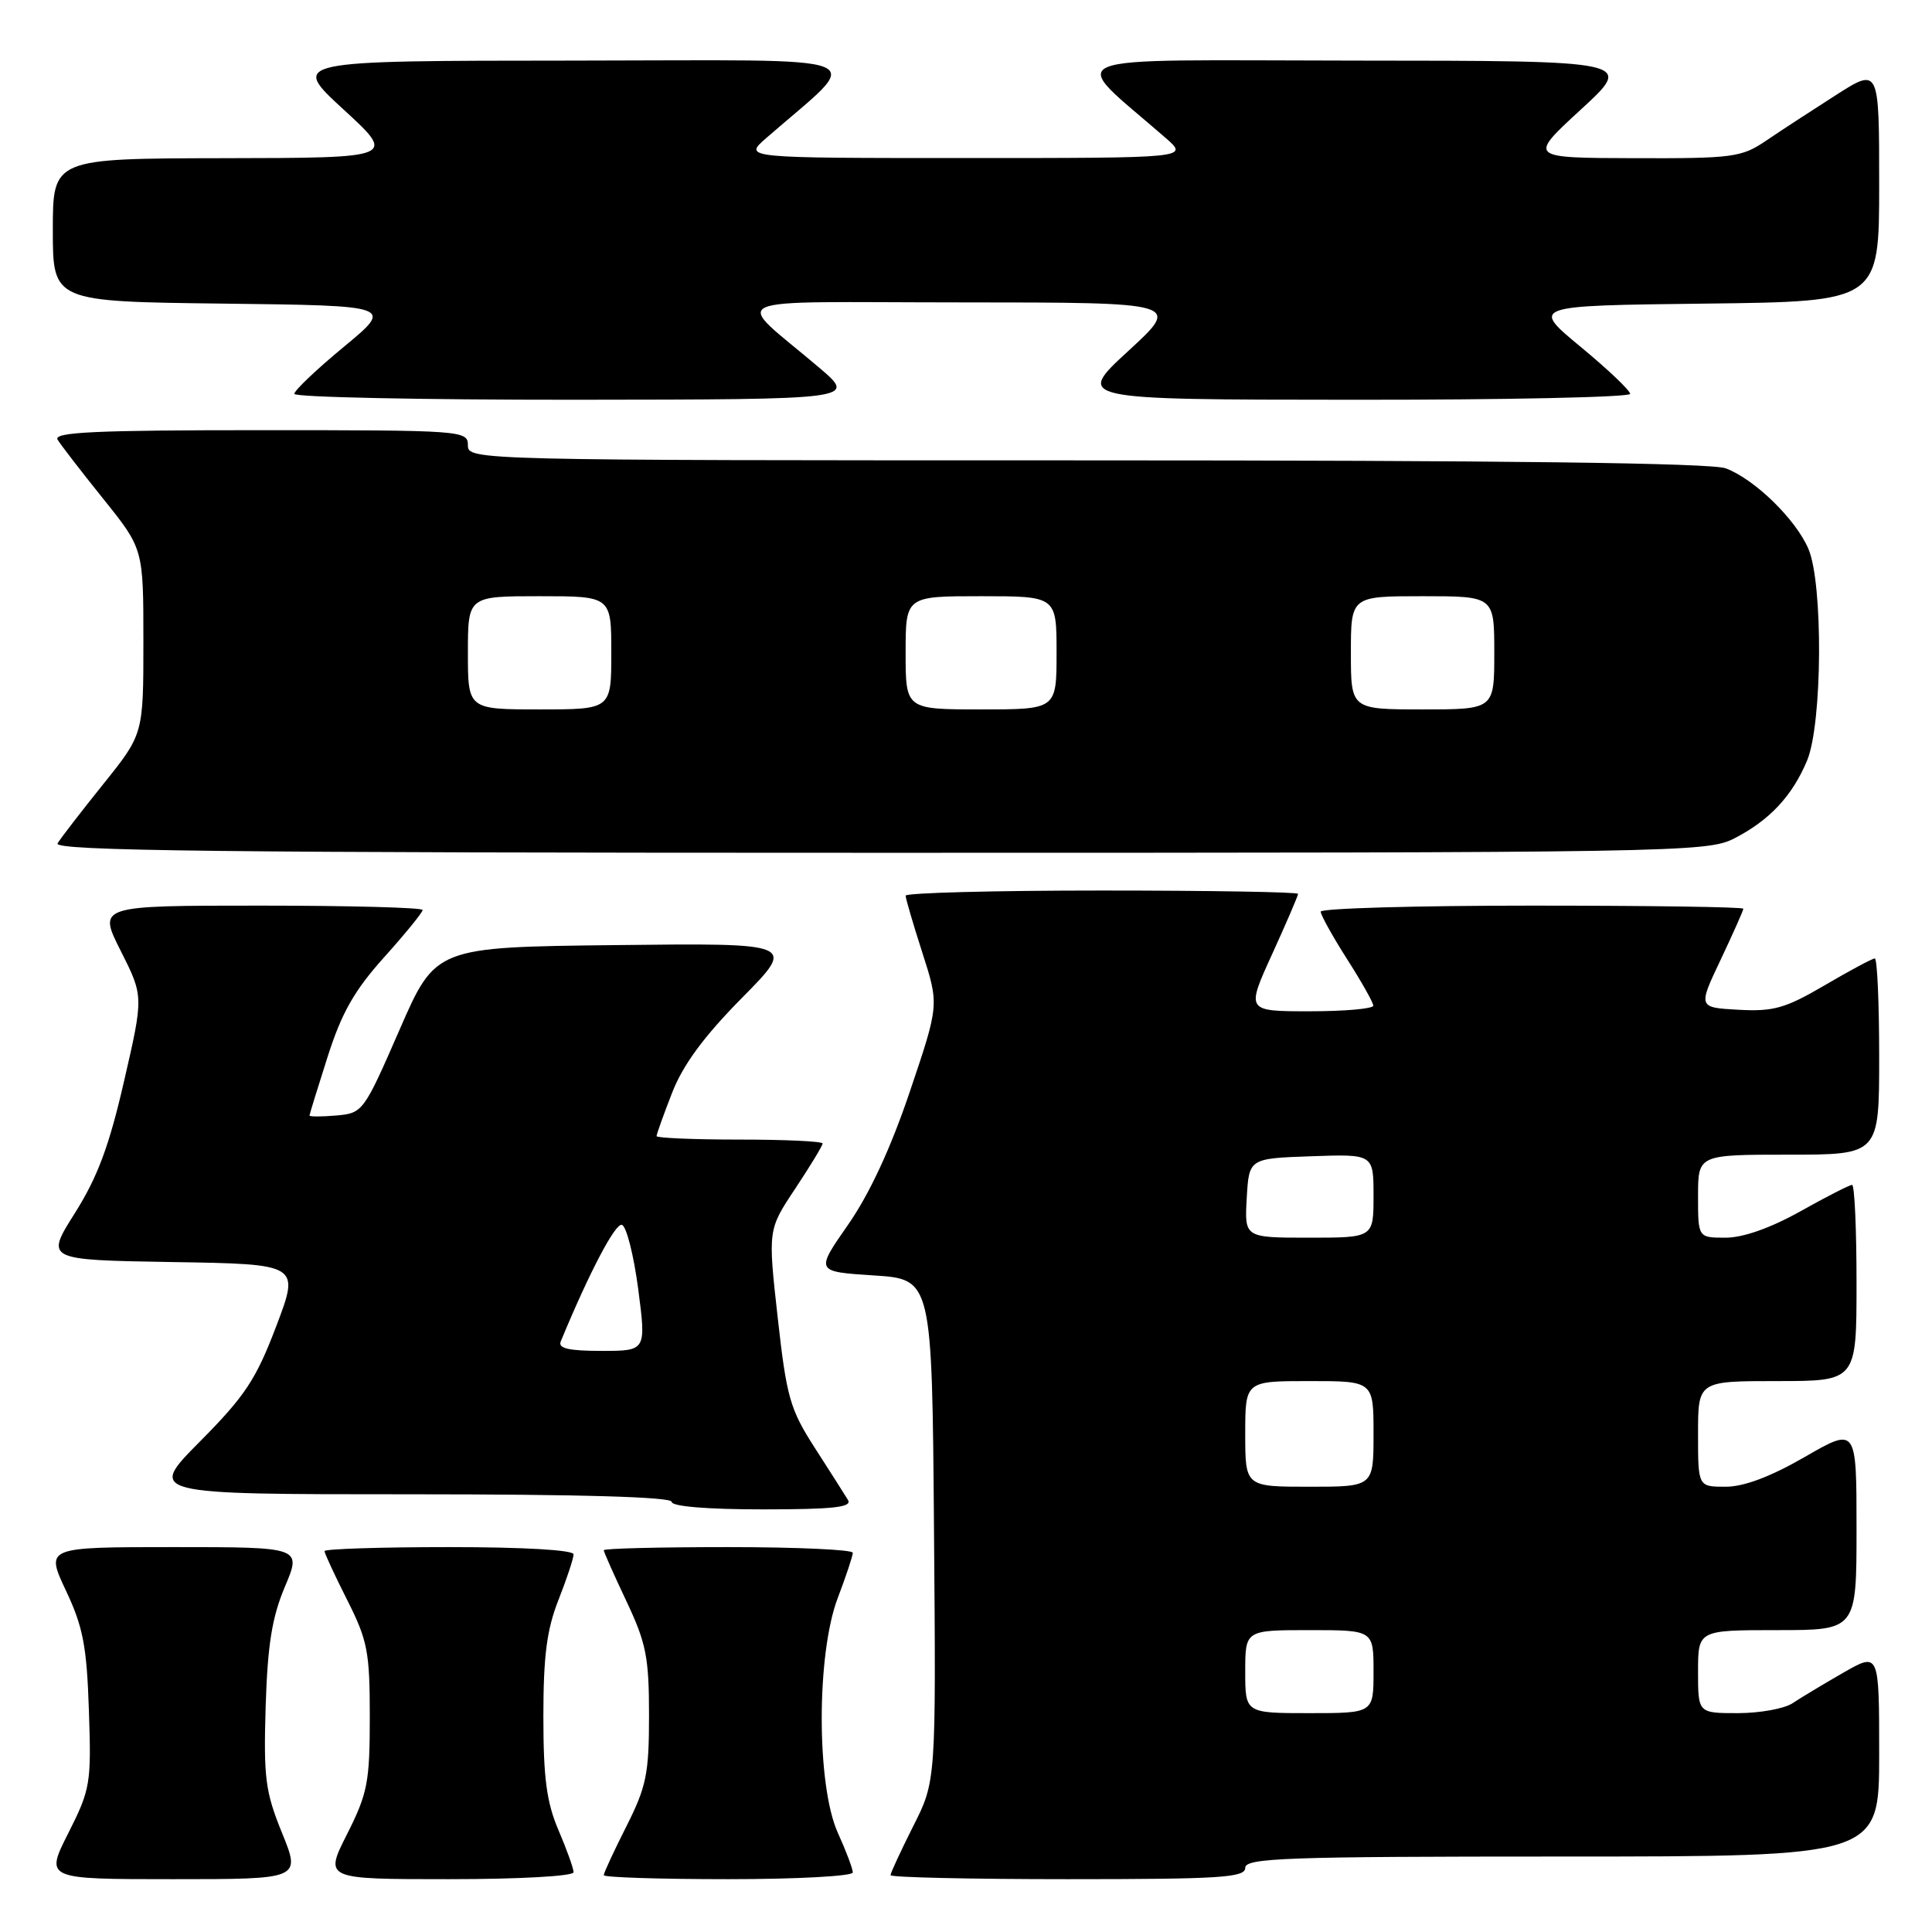 <?xml version="1.0" encoding="UTF-8" standalone="no"?>
<!DOCTYPE svg PUBLIC "-//W3C//DTD SVG 1.1//EN" "http://www.w3.org/Graphics/SVG/1.1/DTD/svg11.dtd" >
<svg xmlns="http://www.w3.org/2000/svg" xmlns:xlink="http://www.w3.org/1999/xlink" version="1.1" viewBox="0 0 256 256">
 <g >
 <path fill="currentColor"
d=" M 37.37 242.87 C 35.15 237.42 34.92 235.57 35.20 226.12 C 35.46 217.92 36.04 214.30 37.75 210.25 C 39.97 205.00 39.97 205.00 23.00 205.00 C 6.03 205.00 6.03 205.00 8.73 210.75 C 11.01 215.57 11.50 218.14 11.78 226.65 C 12.11 236.34 11.98 237.09 9.05 242.90 C 5.97 249.00 5.97 249.00 22.92 249.00 C 39.86 249.00 39.86 249.00 37.37 242.87 Z  M 76.00 248.08 C 76.00 247.58 75.10 245.07 74.00 242.50 C 72.43 238.83 72.00 235.61 72.00 227.45 C 72.00 219.43 72.45 215.92 74.00 212.00 C 75.10 209.21 76.00 206.49 76.00 205.96 C 76.00 205.38 69.41 205.00 59.50 205.00 C 50.42 205.00 43.00 205.24 43.00 205.53 C 43.00 205.82 44.35 208.73 46.00 212.00 C 48.71 217.37 49.00 218.87 49.00 227.50 C 49.00 236.14 48.71 237.63 45.99 243.03 C 42.97 249.00 42.97 249.00 59.49 249.00 C 68.83 249.00 76.00 248.60 76.00 248.08 Z  M 113.00 248.11 C 113.00 247.62 112.11 245.26 111.02 242.86 C 108.18 236.59 108.17 219.22 111.00 211.76 C 112.10 208.87 113.00 206.16 113.00 205.75 C 113.00 205.34 105.58 205.00 96.50 205.00 C 87.42 205.00 80.00 205.18 80.00 205.41 C 80.00 205.64 81.35 208.67 83.00 212.16 C 85.62 217.70 86.00 219.60 86.00 227.28 C 86.00 235.05 85.65 236.74 83.00 242.00 C 81.35 245.27 80.00 248.18 80.00 248.47 C 80.00 248.76 87.42 249.00 96.50 249.00 C 105.58 249.00 113.00 248.60 113.00 248.11 Z  M 165.00 247.50 C 165.00 246.19 170.33 246.00 207.00 246.00 C 249.00 246.00 249.00 246.00 249.00 232.46 C 249.00 218.92 249.00 218.92 244.25 221.64 C 241.64 223.14 238.61 224.96 237.53 225.68 C 236.44 226.41 233.18 227.00 230.28 227.00 C 225.00 227.00 225.00 227.00 225.00 221.50 C 225.00 216.00 225.00 216.00 235.50 216.00 C 246.00 216.00 246.00 216.00 246.00 202.55 C 246.00 189.10 246.00 189.10 239.15 193.05 C 234.59 195.68 231.08 197.00 228.65 197.00 C 225.00 197.00 225.00 197.00 225.00 190.00 C 225.00 183.00 225.00 183.00 235.50 183.00 C 246.00 183.00 246.00 183.00 246.00 170.00 C 246.00 162.85 245.74 157.00 245.41 157.00 C 245.09 157.00 242.01 158.57 238.57 160.50 C 234.60 162.72 230.97 164.00 228.65 164.00 C 225.00 164.00 225.00 164.00 225.00 158.50 C 225.00 153.00 225.00 153.00 237.00 153.00 C 249.00 153.00 249.00 153.00 249.00 140.00 C 249.00 132.85 248.74 127.00 248.42 127.00 C 248.10 127.00 245.11 128.60 241.79 130.55 C 236.56 133.61 235.01 134.05 230.36 133.80 C 224.99 133.50 224.99 133.50 228.00 127.16 C 229.65 123.67 231.00 120.64 231.00 120.41 C 231.00 120.18 218.40 120.00 203.00 120.00 C 187.60 120.00 175.00 120.36 175.00 120.80 C 175.00 121.23 176.56 124.05 178.47 127.05 C 180.39 130.05 181.96 132.84 181.97 133.25 C 181.99 133.66 178.20 134.00 173.56 134.00 C 165.11 134.00 165.11 134.00 168.56 126.44 C 170.45 122.29 172.00 118.69 172.00 118.44 C 172.00 118.20 160.30 118.00 146.00 118.00 C 131.70 118.00 120.00 118.31 120.00 118.68 C 120.00 119.05 121.00 122.46 122.22 126.25 C 124.44 133.15 124.44 133.15 120.57 144.61 C 118.02 152.17 115.22 158.19 112.37 162.29 C 108.04 168.50 108.04 168.50 115.77 169.00 C 123.50 169.50 123.50 169.50 123.76 202.75 C 124.03 236.00 124.03 236.00 121.01 241.97 C 119.36 245.26 118.00 248.18 118.00 248.47 C 118.00 248.76 128.57 249.00 141.50 249.00 C 161.72 249.00 165.00 248.79 165.00 247.50 Z  M 112.36 198.75 C 111.94 198.06 109.97 194.96 107.98 191.87 C 104.68 186.74 104.23 185.18 103.05 174.59 C 101.75 162.94 101.75 162.94 105.38 157.49 C 107.37 154.49 109.00 151.80 109.00 151.52 C 109.00 151.23 104.05 151.00 98.00 151.00 C 91.95 151.00 87.00 150.79 87.00 150.54 C 87.00 150.28 87.93 147.69 89.06 144.79 C 90.51 141.08 93.27 137.33 98.31 132.23 C 105.49 124.96 105.49 124.96 81.60 125.23 C 57.71 125.50 57.71 125.50 52.92 136.50 C 48.19 147.34 48.07 147.50 44.56 147.81 C 42.60 147.98 41.01 147.98 41.01 147.81 C 41.02 147.64 42.10 144.13 43.42 140.00 C 45.27 134.20 46.96 131.22 50.91 126.83 C 53.71 123.71 56.00 120.90 56.00 120.58 C 56.00 120.26 46.32 120.00 34.49 120.00 C 12.97 120.00 12.97 120.00 16.00 126.00 C 19.03 132.01 19.03 132.01 16.44 143.25 C 14.47 151.84 12.93 155.97 9.93 160.73 C 6.00 166.95 6.00 166.95 22.86 167.23 C 39.73 167.50 39.73 167.50 36.60 175.74 C 33.92 182.79 32.47 184.98 26.51 190.99 C 19.55 198.00 19.55 198.00 54.28 198.00 C 76.76 198.00 89.00 198.35 89.00 199.00 C 89.00 199.61 93.69 200.00 101.06 200.00 C 110.44 200.00 112.95 199.72 112.36 198.75 Z  M 229.79 111.10 C 234.48 108.69 237.48 105.48 239.45 100.77 C 241.48 95.91 241.59 77.31 239.62 72.72 C 237.94 68.80 232.50 63.50 228.68 62.06 C 226.78 61.34 199.28 61.00 143.93 61.00 C 62.67 61.00 62.00 60.98 62.00 59.00 C 62.00 57.05 61.33 57.00 34.44 57.00 C 12.66 57.00 7.04 57.26 7.63 58.25 C 8.04 58.94 10.77 62.47 13.69 66.11 C 19.00 72.72 19.00 72.72 19.00 85.00 C 19.00 97.28 19.00 97.28 13.69 103.89 C 10.77 107.53 8.04 111.06 7.63 111.75 C 7.03 112.75 29.07 113.00 116.48 113.00 C 222.24 113.00 226.21 112.93 229.79 111.10 Z  M 108.55 48.72 C 97.08 38.96 94.65 40.06 127.50 40.07 C 156.50 40.08 156.50 40.08 149.50 46.51 C 142.50 52.95 142.50 52.95 179.25 52.97 C 199.46 52.99 216.00 52.63 216.00 52.19 C 216.00 51.74 213.04 48.93 209.42 45.94 C 202.85 40.50 202.85 40.50 225.92 40.23 C 249.00 39.96 249.00 39.96 249.00 24.45 C 249.00 8.94 249.00 8.94 243.25 12.61 C 240.09 14.63 235.93 17.34 234.02 18.64 C 230.76 20.85 229.63 21.00 216.52 20.96 C 202.50 20.92 202.50 20.92 209.50 14.49 C 216.50 8.05 216.50 8.05 179.61 8.03 C 138.65 8.00 141.39 6.87 154.50 18.32 C 157.50 20.94 157.50 20.94 128.00 20.94 C 98.50 20.94 98.50 20.94 101.50 18.32 C 114.61 6.87 117.41 8.00 75.89 8.03 C 38.50 8.05 38.50 8.05 45.50 14.49 C 52.50 20.92 52.50 20.92 29.75 20.96 C 7.00 21.00 7.00 21.00 7.00 30.48 C 7.00 39.96 7.00 39.96 29.58 40.23 C 52.15 40.50 52.15 40.50 45.58 45.94 C 41.96 48.93 39.00 51.74 39.00 52.19 C 39.00 52.63 55.76 52.98 76.25 52.97 C 113.50 52.93 113.50 52.93 108.55 48.72 Z  M 165.00 221.50 C 165.00 216.00 165.00 216.00 173.50 216.00 C 182.00 216.00 182.00 216.00 182.00 221.50 C 182.00 227.00 182.00 227.00 173.50 227.00 C 165.00 227.00 165.00 227.00 165.00 221.50 Z  M 165.00 190.00 C 165.00 183.00 165.00 183.00 173.50 183.00 C 182.00 183.00 182.00 183.00 182.00 190.00 C 182.00 197.00 182.00 197.00 173.50 197.00 C 165.00 197.00 165.00 197.00 165.00 190.00 Z  M 165.20 158.75 C 165.50 153.50 165.50 153.50 173.75 153.21 C 182.00 152.92 182.00 152.92 182.00 158.46 C 182.00 164.00 182.00 164.00 173.45 164.00 C 164.90 164.00 164.90 164.00 165.20 158.75 Z  M 74.30 177.75 C 78.08 168.61 81.54 162.01 82.41 162.30 C 83.01 162.50 83.98 166.34 84.57 170.83 C 85.63 179.00 85.63 179.00 79.71 179.00 C 75.36 179.00 73.92 178.67 74.30 177.75 Z  M 62.00 86.50 C 62.00 79.00 62.00 79.00 71.50 79.00 C 81.00 79.00 81.00 79.00 81.00 86.50 C 81.00 94.00 81.00 94.00 71.50 94.00 C 62.00 94.00 62.00 94.00 62.00 86.50 Z  M 120.00 86.50 C 120.00 79.00 120.00 79.00 130.00 79.00 C 140.00 79.00 140.00 79.00 140.00 86.50 C 140.00 94.00 140.00 94.00 130.00 94.00 C 120.00 94.00 120.00 94.00 120.00 86.50 Z  M 179.00 86.50 C 179.00 79.00 179.00 79.00 188.50 79.00 C 198.00 79.00 198.00 79.00 198.00 86.50 C 198.00 94.00 198.00 94.00 188.50 94.00 C 179.00 94.00 179.00 94.00 179.00 86.50 Z "/>
</g>
</svg>